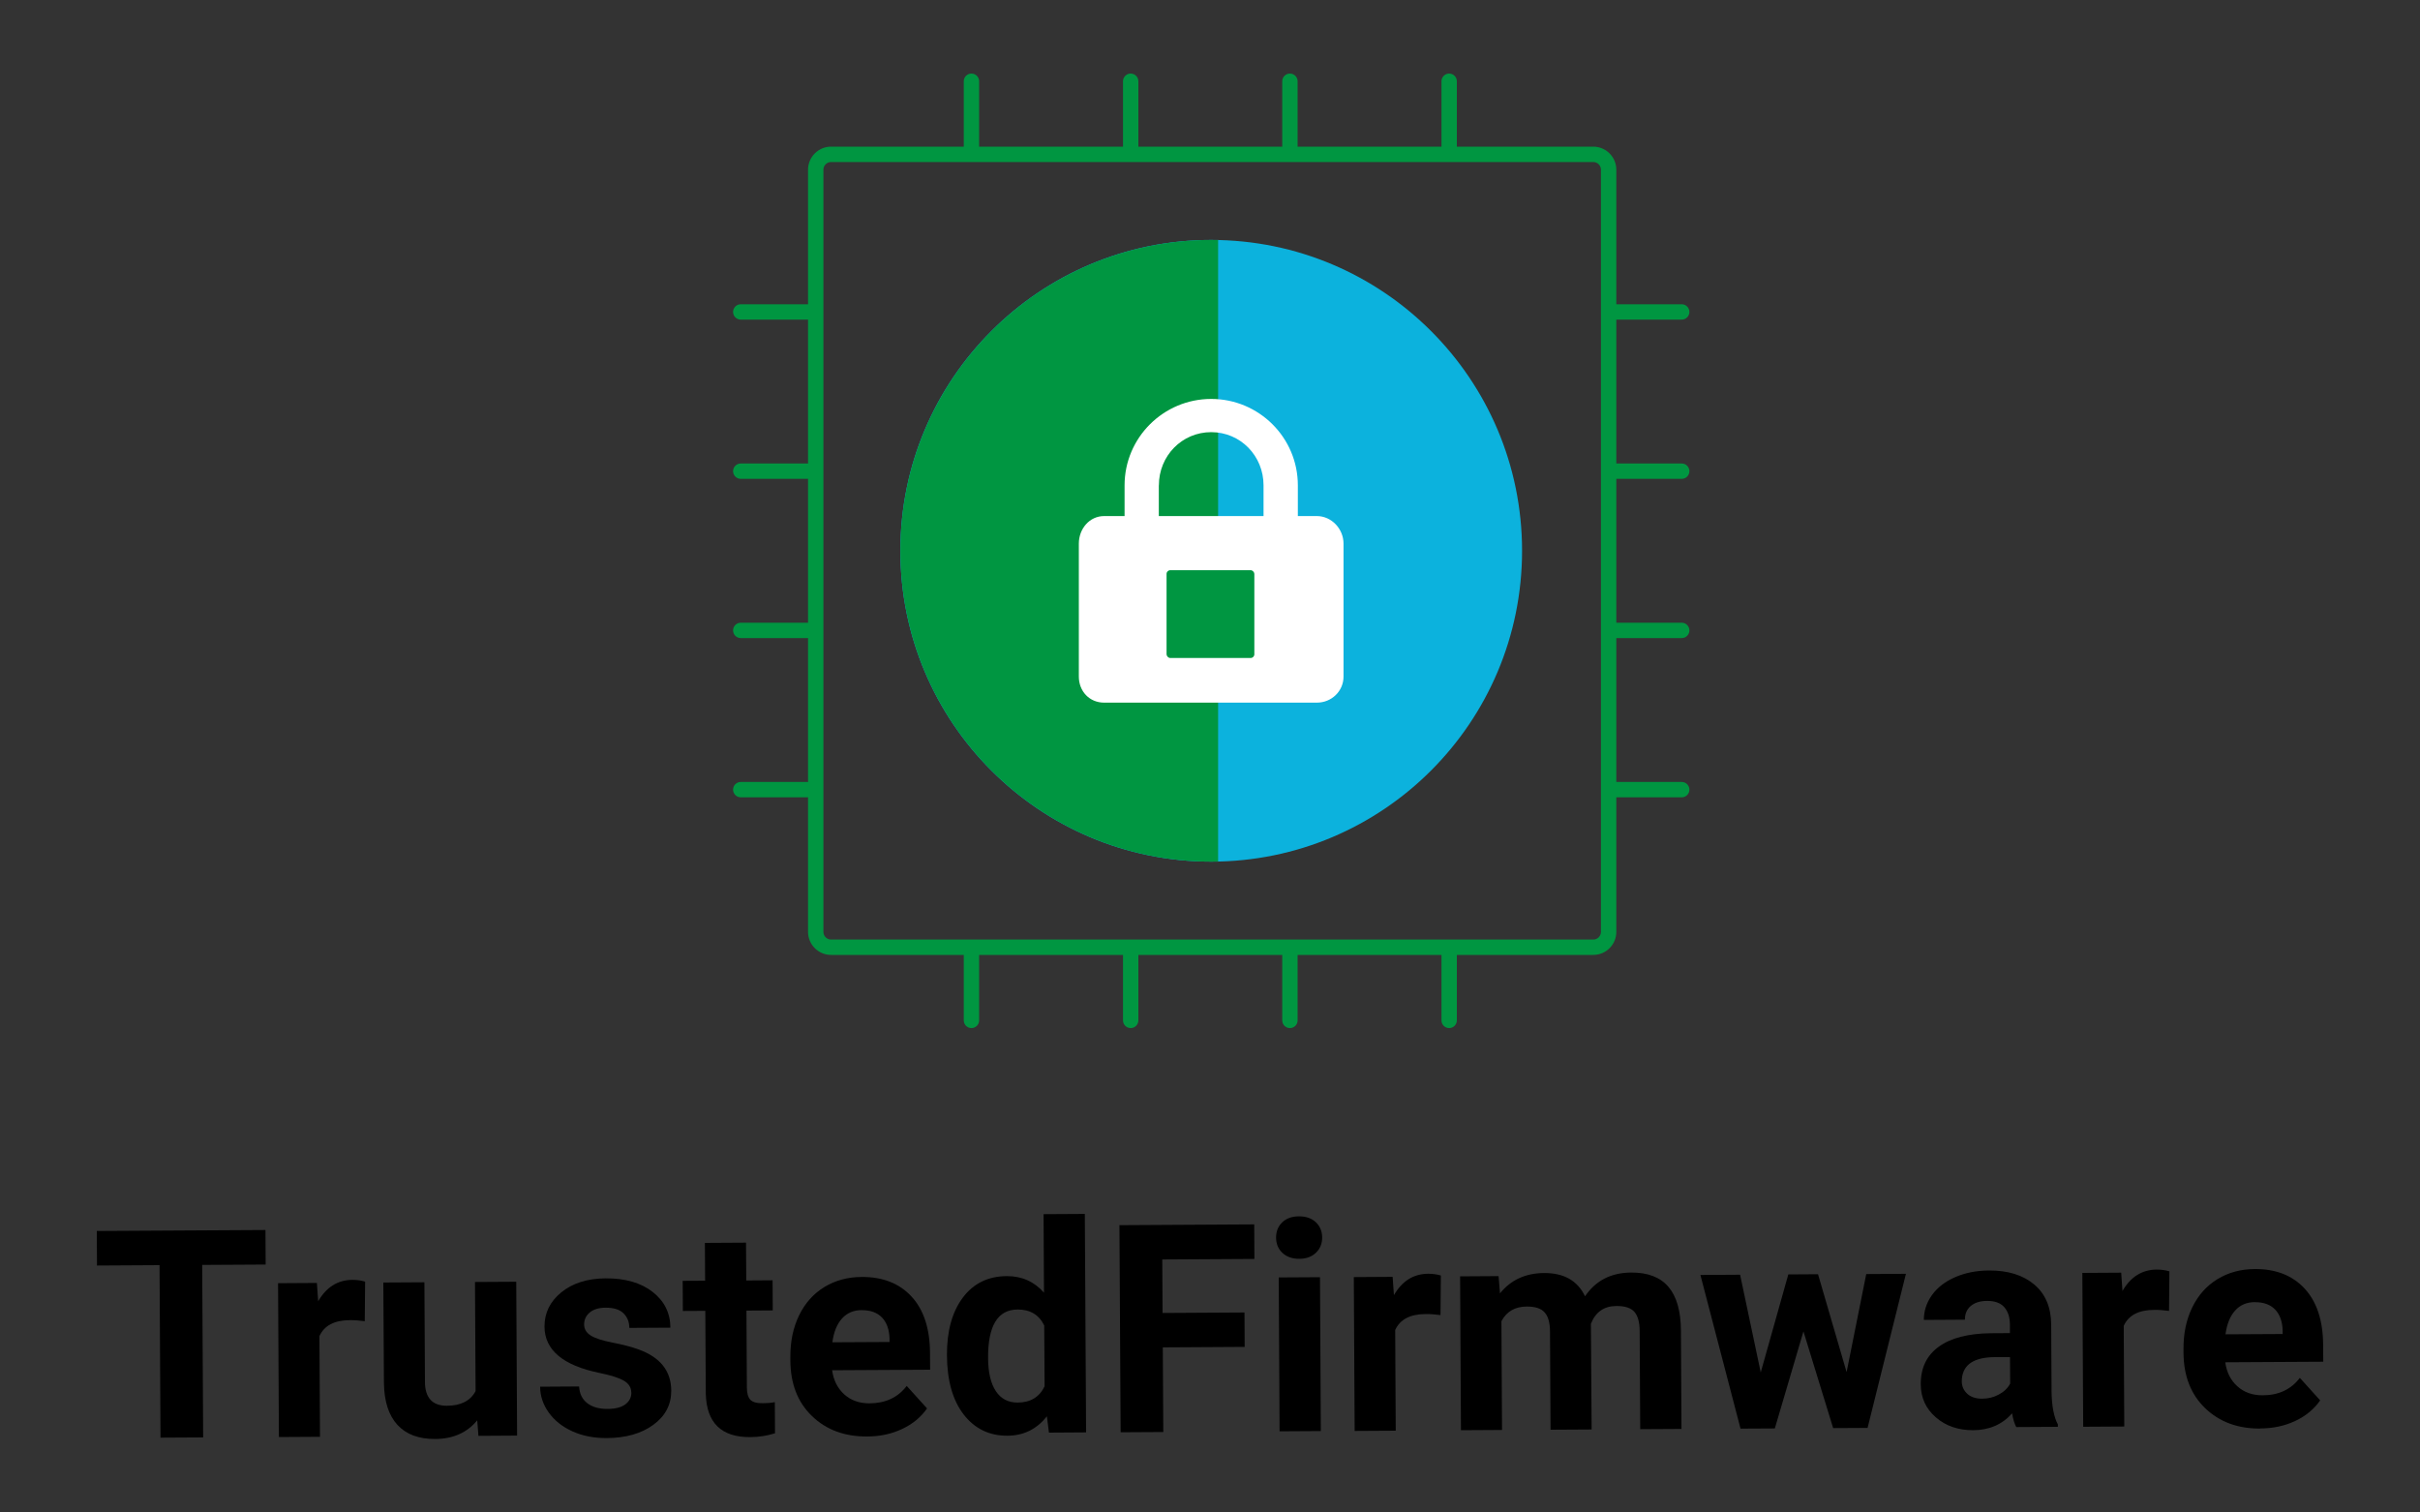 <?xml version="1.0" encoding="UTF-8"?>
<svg id="Layer_1" data-name="Layer 1" xmlns="http://www.w3.org/2000/svg" xmlns:xlink="http://www.w3.org/1999/xlink" viewBox="0 0 400 250">
  <rect x="0" y="0" width="400" height="250" fill="#333333" stroke="none"/>
  <defs>
    <style>
      .cls-1 {
        clip-path: url(#clippath);
      }

      .cls-2 {
        fill: none;
      }

      .cls-2, .cls-3, .cls-4, .cls-5, .cls-6 {
        stroke-width: 0px;
      }

      .cls-4 {
        fill: #0cb2dd;
      }

      .cls-5 {
        fill: #fff;
      }

      .cls-6 {
        fill: #009641;
      }
    </style>
    <clipPath id="clippath">
      <rect class="cls-2" x="145.76" y="35.29" width="55.58" height="108.99"/>
    </clipPath>
  </defs>
  <g>
    <path class="cls-3" d="M43.9,209.02l-10.48.06.16,28.51-7.05.04-.16-28.51-10.34.06-.03-5.71,27.88-.16.03,5.71Z"/>
    <path class="cls-3" d="M60.29,218.38c-.93-.12-1.74-.18-2.45-.17-2.57.01-4.25.89-5.04,2.64l.09,16.64-6.79.04-.14-25.43,6.42-.04.21,3.03c1.35-2.34,3.23-3.52,5.64-3.54.75,0,1.46.09,2.12.29l-.06,6.54Z"/>
    <path class="cls-3" d="M78.89,234.75c-1.67,2.05-3.98,3.08-6.94,3.1-2.73.02-4.81-.76-6.25-2.32-1.44-1.56-2.19-3.85-2.24-6.87l-.1-16.67,6.79-.04.09,16.45c.01,2.65,1.23,3.97,3.64,3.96,2.3-.01,3.88-.82,4.73-2.43l-.1-18.03,6.82-.04.14,25.43-6.39.04-.2-2.58Z"/>
    <path class="cls-3" d="M104.34,230.16c0-.83-.42-1.48-1.25-1.96-.83-.47-2.15-.89-3.97-1.26-6.06-1.24-9.1-3.79-9.12-7.66-.01-2.26.91-4.15,2.78-5.67,1.86-1.52,4.31-2.29,7.33-2.31,3.23-.02,5.82.73,7.76,2.24,1.94,1.51,2.92,3.48,2.94,5.91l-6.79.04c0-.97-.32-1.77-.95-2.4-.63-.63-1.61-.94-2.94-.94-1.14,0-2.03.27-2.65.79-.62.52-.93,1.18-.93,1.98,0,.75.36,1.36,1.08,1.82.72.46,1.92.85,3.62,1.18,1.69.33,3.12.7,4.28,1.12,3.6,1.3,5.4,3.57,5.42,6.81.01,2.32-.97,4.2-2.95,5.65-1.98,1.45-4.55,2.18-7.7,2.2-2.13.01-4.03-.36-5.68-1.11-1.66-.75-2.96-1.78-3.91-3.1-.95-1.32-1.43-2.75-1.43-4.28l6.44-.04c.07,1.21.52,2.13,1.36,2.77s1.95.95,3.34.94c1.3,0,2.28-.26,2.95-.76.66-.5.99-1.15.99-1.95Z"/>
    <path class="cls-3" d="M123.31,205.4l.04,6.25,4.35-.03.03,4.98-4.35.03.07,12.69c0,.94.19,1.61.55,2.02.36.41,1.05.61,2.07.6.75,0,1.42-.06,2-.18l.03,5.15c-1.33.41-2.7.63-4.11.63-4.76.03-7.21-2.36-7.33-7.17l-.08-13.7-3.71.02-.03-4.98,3.71-.02-.04-6.25,6.79-.04Z"/>
    <path class="cls-3" d="M143.34,237.44c-3.73.02-6.77-1.1-9.13-3.38-2.36-2.27-3.54-5.32-3.57-9.12v-.66c-.02-2.55.46-4.84,1.44-6.86.98-2.02,2.37-3.58,4.17-4.68,1.8-1.1,3.87-1.66,6.18-1.67,3.48-.02,6.22,1.06,8.24,3.24,2.01,2.18,3.03,5.29,3.05,9.32l.02,2.77-16.2.09c.23,1.66.9,2.99,2.01,3.99,1.11,1,2.51,1.49,4.2,1.48,2.62-.02,4.66-.97,6.12-2.88l3.36,3.72c-1.01,1.45-2.38,2.58-4.12,3.4-1.74.82-3.66,1.23-5.78,1.24ZM142.44,216.55c-1.35,0-2.44.47-3.27,1.39-.83.92-1.36,2.23-1.59,3.93l9.45-.05v-.54c-.04-1.51-.46-2.68-1.24-3.5-.79-.82-1.9-1.23-3.35-1.22Z"/>
    <path class="cls-3" d="M156.52,223.99c-.02-3.96.85-7.13,2.61-9.49,1.76-2.36,4.19-3.55,7.28-3.57,2.48-.01,4.53.9,6.15,2.74l-.07-12.98,6.82-.04.21,36.11-6.14.04-.34-2.7c-1.68,2.13-3.85,3.2-6.52,3.21-2.99.02-5.4-1.15-7.23-3.5-1.82-2.35-2.75-5.62-2.77-9.82ZM163.32,224.46c.01,2.39.44,4.21,1.28,5.48.84,1.27,2.05,1.9,3.63,1.89,2.1-.01,3.58-.91,4.43-2.69l-.06-10.05c-.86-1.77-2.33-2.65-4.41-2.64-3.28.02-4.9,2.69-4.87,8.01Z"/>
    <path class="cls-3" d="M205.74,222.63l-13.54.08.08,13.99-7.05.04-.2-34.23,22.28-.13.03,5.71-15.23.09.05,8.84,13.54-.08.03,5.69Z"/>
    <path class="cls-3" d="M210.92,204.57c0-1.02.33-1.86,1.01-2.52.68-.66,1.6-1,2.78-1,1.16,0,2.09.32,2.78.97.69.65,1.04,1.49,1.05,2.51,0,1.03-.34,1.88-1.03,2.54-.69.66-1.61,1-2.76,1-1.14,0-2.07-.32-2.77-.97-.7-.65-1.05-1.5-1.06-2.53ZM218.32,236.54l-6.82.04-.14-25.43,6.82-.04.14,25.43Z"/>
    <path class="cls-3" d="M238.1,217.37c-.93-.12-1.74-.18-2.45-.17-2.57.01-4.25.89-5.04,2.64l.09,16.64-6.79.04-.14-25.43,6.42-.04.21,3.03c1.35-2.34,3.23-3.52,5.64-3.54.75,0,1.46.09,2.12.29l-.06,6.54Z"/>
    <path class="cls-3" d="M247.7,210.94l.23,2.84c1.79-2.22,4.22-3.34,7.29-3.36,3.27-.02,5.53,1.26,6.77,3.84,1.77-2.6,4.31-3.9,7.62-3.92,2.76-.02,4.82.78,6.17,2.37,1.36,1.6,2.04,4.01,2.06,7.24l.09,16.24-6.82.04-.09-16.22c0-1.44-.3-2.49-.86-3.16-.57-.66-1.57-.99-2.99-.98-2.04.01-3.44.99-4.21,2.94l.12,17.47-6.79.04-.09-16.2c0-1.47-.3-2.54-.89-3.19-.58-.66-1.57-.98-2.97-.97-1.93.01-3.32.82-4.17,2.42l.1,17.98-6.79.04-.14-25.43,6.37-.04Z"/>
    <path class="cls-3" d="M305.22,226.81l3.25-16.22,6.56-.04-6.34,25.47-5.69.03-4.91-15.98-4.73,16.04-5.67.03-6.63-25.4,6.56-.04,3.41,16.15,4.56-16.2,4.91-.03,4.72,16.17Z"/>
    <path class="cls-3" d="M333.27,235.89c-.32-.61-.55-1.37-.69-2.28-1.63,1.84-3.77,2.77-6.4,2.79-2.49.01-4.56-.69-6.21-2.13-1.65-1.43-2.48-3.24-2.49-5.44-.02-2.7.97-4.77,2.96-6.22s4.87-2.2,8.65-2.24l3.13-.02v-1.46c-.02-1.18-.32-2.11-.93-2.82-.61-.7-1.56-1.05-2.86-1.04-1.14,0-2.04.29-2.69.84-.65.55-.97,1.31-.96,2.26l-6.79.04c0-1.47.44-2.84,1.34-4.1.9-1.26,2.18-2.25,3.84-2.97s3.52-1.09,5.59-1.1c3.13-.02,5.63.76,7.48,2.32,1.85,1.56,2.78,3.77,2.8,6.63l.06,11.02c.03,2.41.38,4.24,1.04,5.47v.4s-6.86.04-6.86.04ZM327.62,231.19c1,0,1.93-.23,2.77-.69.84-.45,1.47-1.05,1.87-1.81l-.03-4.37h-2.54c-3.4.03-5.2,1.22-5.41,3.57l-.02.4c0,.85.31,1.54.91,2.09.6.55,1.42.81,2.45.81Z"/>
    <path class="cls-3" d="M358.52,216.68c-.93-.12-1.74-.18-2.45-.17-2.57.01-4.25.89-5.04,2.64l.09,16.64-6.79.04-.14-25.43,6.42-.04.21,3.03c1.35-2.34,3.23-3.52,5.64-3.54.75,0,1.46.09,2.12.29l-.06,6.54Z"/>
    <path class="cls-3" d="M373.61,236.13c-3.73.02-6.77-1.1-9.13-3.38-2.36-2.27-3.54-5.32-3.57-9.12v-.66c-.02-2.55.46-4.84,1.44-6.86.98-2.02,2.37-3.58,4.17-4.68,1.8-1.1,3.87-1.66,6.18-1.67,3.48-.02,6.22,1.06,8.24,3.24,2.01,2.18,3.03,5.29,3.05,9.31l.02,2.77-16.2.09c.23,1.66.9,2.99,2.01,3.98,1.11,1,2.51,1.49,4.2,1.48,2.62-.01,4.66-.97,6.12-2.88l3.36,3.72c-1.01,1.45-2.38,2.58-4.12,3.4-1.74.82-3.66,1.23-5.78,1.24ZM372.71,215.23c-1.35,0-2.44.47-3.27,1.39-.83.92-1.36,2.23-1.59,3.93l9.45-.05v-.54c-.04-1.51-.46-2.68-1.24-3.5-.79-.82-1.9-1.23-3.35-1.22Z"/>
  </g>
  <g>
    <g>
      <path class="cls-6" d="M263.35,157.84h-125.98c-2.1,0-3.81-1.71-3.81-3.81V28.05c0-2.1,1.71-3.81,3.81-3.81h125.98c2.1,0,3.81,1.71,3.81,3.81v125.98c0,2.1-1.71,3.81-3.81,3.81ZM137.37,26.78c-.7,0-1.27.57-1.27,1.27v125.98c0,.7.57,1.27,1.27,1.27h125.98c.7,0,1.27-.57,1.27-1.27V28.05c0-.7-.57-1.27-1.27-1.27h-125.98Z"/>
      <path class="cls-6" d="M186.89,25.71c-.7,0-1.27-.57-1.27-1.27v-11.01c0-.7.57-1.27,1.27-1.27s1.27.57,1.27,1.27v11.01c0,.7-.57,1.27-1.27,1.27Z"/>
      <path class="cls-6" d="M213.21,25.71c-.7,0-1.27-.57-1.27-1.27v-11.01c0-.7.57-1.27,1.27-1.27s1.27.57,1.27,1.27v11.01c0,.7-.57,1.27-1.27,1.27Z"/>
      <path class="cls-6" d="M239.53,25.71c-.7,0-1.27-.57-1.27-1.27v-11.01c0-.7.57-1.27,1.27-1.27s1.27.57,1.27,1.27v11.01c0,.7-.57,1.27-1.27,1.27Z"/>
      <path class="cls-6" d="M160.57,25.71c-.7,0-1.27-.57-1.27-1.27v-11.01c0-.7.57-1.27,1.27-1.27s1.27.57,1.27,1.27v11.01c0,.7-.57,1.27-1.27,1.27Z"/>
      <path class="cls-6" d="M239.53,169.93c-.7,0-1.27-.57-1.27-1.27v-11.01c0-.7.57-1.27,1.27-1.27s1.27.57,1.27,1.27v11.01c0,.7-.57,1.27-1.27,1.27Z"/>
      <path class="cls-6" d="M160.57,169.93c-.7,0-1.27-.57-1.27-1.27v-11.01c0-.7.57-1.27,1.27-1.27s1.27.57,1.27,1.27v11.01c0,.7-.57,1.27-1.27,1.27Z"/>
      <path class="cls-6" d="M133.45,105.47h-11.01c-.7,0-1.27-.57-1.27-1.27s.57-1.27,1.27-1.27h11.01c.7,0,1.27.57,1.27,1.27s-.57,1.27-1.27,1.27Z"/>
      <path class="cls-6" d="M133.45,79.15h-11.01c-.7,0-1.27-.57-1.27-1.27s.57-1.27,1.27-1.27h11.01c.7,0,1.27.57,1.27,1.27s-.57,1.27-1.27,1.27Z"/>
      <path class="cls-6" d="M133.45,52.83h-11.01c-.7,0-1.27-.57-1.27-1.27s.57-1.27,1.27-1.27h11.01c.7,0,1.27.57,1.27,1.27s-.57,1.27-1.27,1.27Z"/>
      <path class="cls-6" d="M133.45,131.79h-11.01c-.7,0-1.27-.57-1.27-1.27s.57-1.27,1.27-1.27h11.01c.7,0,1.27.57,1.27,1.27s-.57,1.27-1.27,1.27Z"/>
      <path class="cls-6" d="M277.97,105.47h-11.01c-.7,0-1.27-.57-1.27-1.27s.57-1.27,1.27-1.27h11.01c.7,0,1.27.57,1.27,1.27s-.57,1.27-1.27,1.27Z"/>
      <path class="cls-6" d="M277.97,79.15h-11.01c-.7,0-1.27-.57-1.27-1.27s.57-1.27,1.27-1.27h11.01c.7,0,1.27.57,1.27,1.27s-.57,1.27-1.27,1.27Z"/>
      <path class="cls-6" d="M277.97,52.83h-11.01c-.7,0-1.27-.57-1.27-1.27s.57-1.27,1.27-1.27h11.01c.7,0,1.27.57,1.27,1.27s-.57,1.27-1.27,1.27Z"/>
      <path class="cls-6" d="M277.97,131.79h-11.01c-.7,0-1.27-.57-1.27-1.27s.57-1.27,1.27-1.27h11.01c.7,0,1.27.57,1.27,1.27s-.57,1.27-1.27,1.27Z"/>
      <path class="cls-6" d="M213.21,169.93c-.7,0-1.27-.57-1.27-1.27v-11.01c0-.7.57-1.27,1.27-1.27s1.27.57,1.27,1.27v11.01c0,.7-.57,1.27-1.27,1.27Z"/>
      <path class="cls-6" d="M186.89,169.93c-.7,0-1.27-.57-1.27-1.27v-11.01c0-.7.57-1.27,1.27-1.27s1.27.57,1.27,1.27v11.01c0,.7-.57,1.27-1.27,1.27Z"/>
    </g>
    <g>
      <circle class="cls-4" cx="200.2" cy="91.04" r="51.38"/>
      <g class="cls-1">
        <circle class="cls-6" cx="200.2" cy="91.04" r="51.38"/>
      </g>
      <g>
        <path class="cls-5" d="M217.67,85.3h-3.15v-5.08c0-7.89-6.43-14.28-14.32-14.28s-14.32,6.4-14.32,14.28v5.08h-3.38c-2.43,0-4.18,2.12-4.18,4.55v21.98c0,2.43,1.75,4.31,4.18,4.31h35.16c2.43,0,4.41-1.89,4.41-4.31v-21.98c0-2.43-1.98-4.55-4.41-4.55ZM191.55,80.22c0-4.86,3.8-8.79,8.65-8.79s8.65,3.93,8.65,8.79v5.08h-17.31v-5.08Z"/>
        <g>
          <rect class="cls-5" x="191.4" y="93.05" width="17.19" height="17.19" rx=".73" ry=".73"/>
          <path class="cls-5" d="M209.35,106.83h-18.56c-.33,0-.61-.27-.61-.61s.27-.61.61-.61h18.56c.33,0,.61.27.61.61s-.27.61-.61.61Z"/>
          <path class="cls-5" d="M209.35,103.69h-18.56c-.33,0-.61-.27-.61-.61s.27-.61.61-.61h18.56c.33,0,.61.27.61.61s-.27.61-.61.61Z"/>
          <path class="cls-5" d="M209.35,100.54h-18.56c-.33,0-.61-.27-.61-.61s.27-.61.61-.61h18.56c.33,0,.61.27.61.61s-.27.61-.61.61Z"/>
          <path class="cls-5" d="M209.35,97.39h-18.56c-.33,0-.61-.27-.61-.61s.27-.61.61-.61h18.56c.33,0,.61.27.61.61s-.27.61-.61.61Z"/>
          <path class="cls-5" d="M195.35,111.39c-.33,0-.61-.27-.61-.61v-18.56c0-.33.27-.61.61-.61s.61.27.61.61v18.56c0,.33-.27.61-.61.61Z"/>
          <path class="cls-5" d="M198.5,111.39c-.33,0-.61-.27-.61-.61v-18.56c0-.33.27-.61.61-.61s.61.27.61.61v18.56c0,.33-.27.61-.61.61Z"/>
          <path class="cls-5" d="M201.65,111.39c-.33,0-.61-.27-.61-.61v-18.56c0-.33.27-.61.61-.61s.61.27.61.61v18.56c0,.33-.27.61-.61.61Z"/>
          <path class="cls-5" d="M204.79,111.39c-.33,0-.61-.27-.61-.61v-18.56c0-.33.27-.61.61-.61s.61.27.61.61v18.56c0,.33-.27.61-.61.61Z"/>
        </g>
        <rect class="cls-6" x="192.82" y="94.25" width="14.51" height="14.51" rx=".61" ry=".61"/>
      </g>
    </g>
  </g>
</svg>